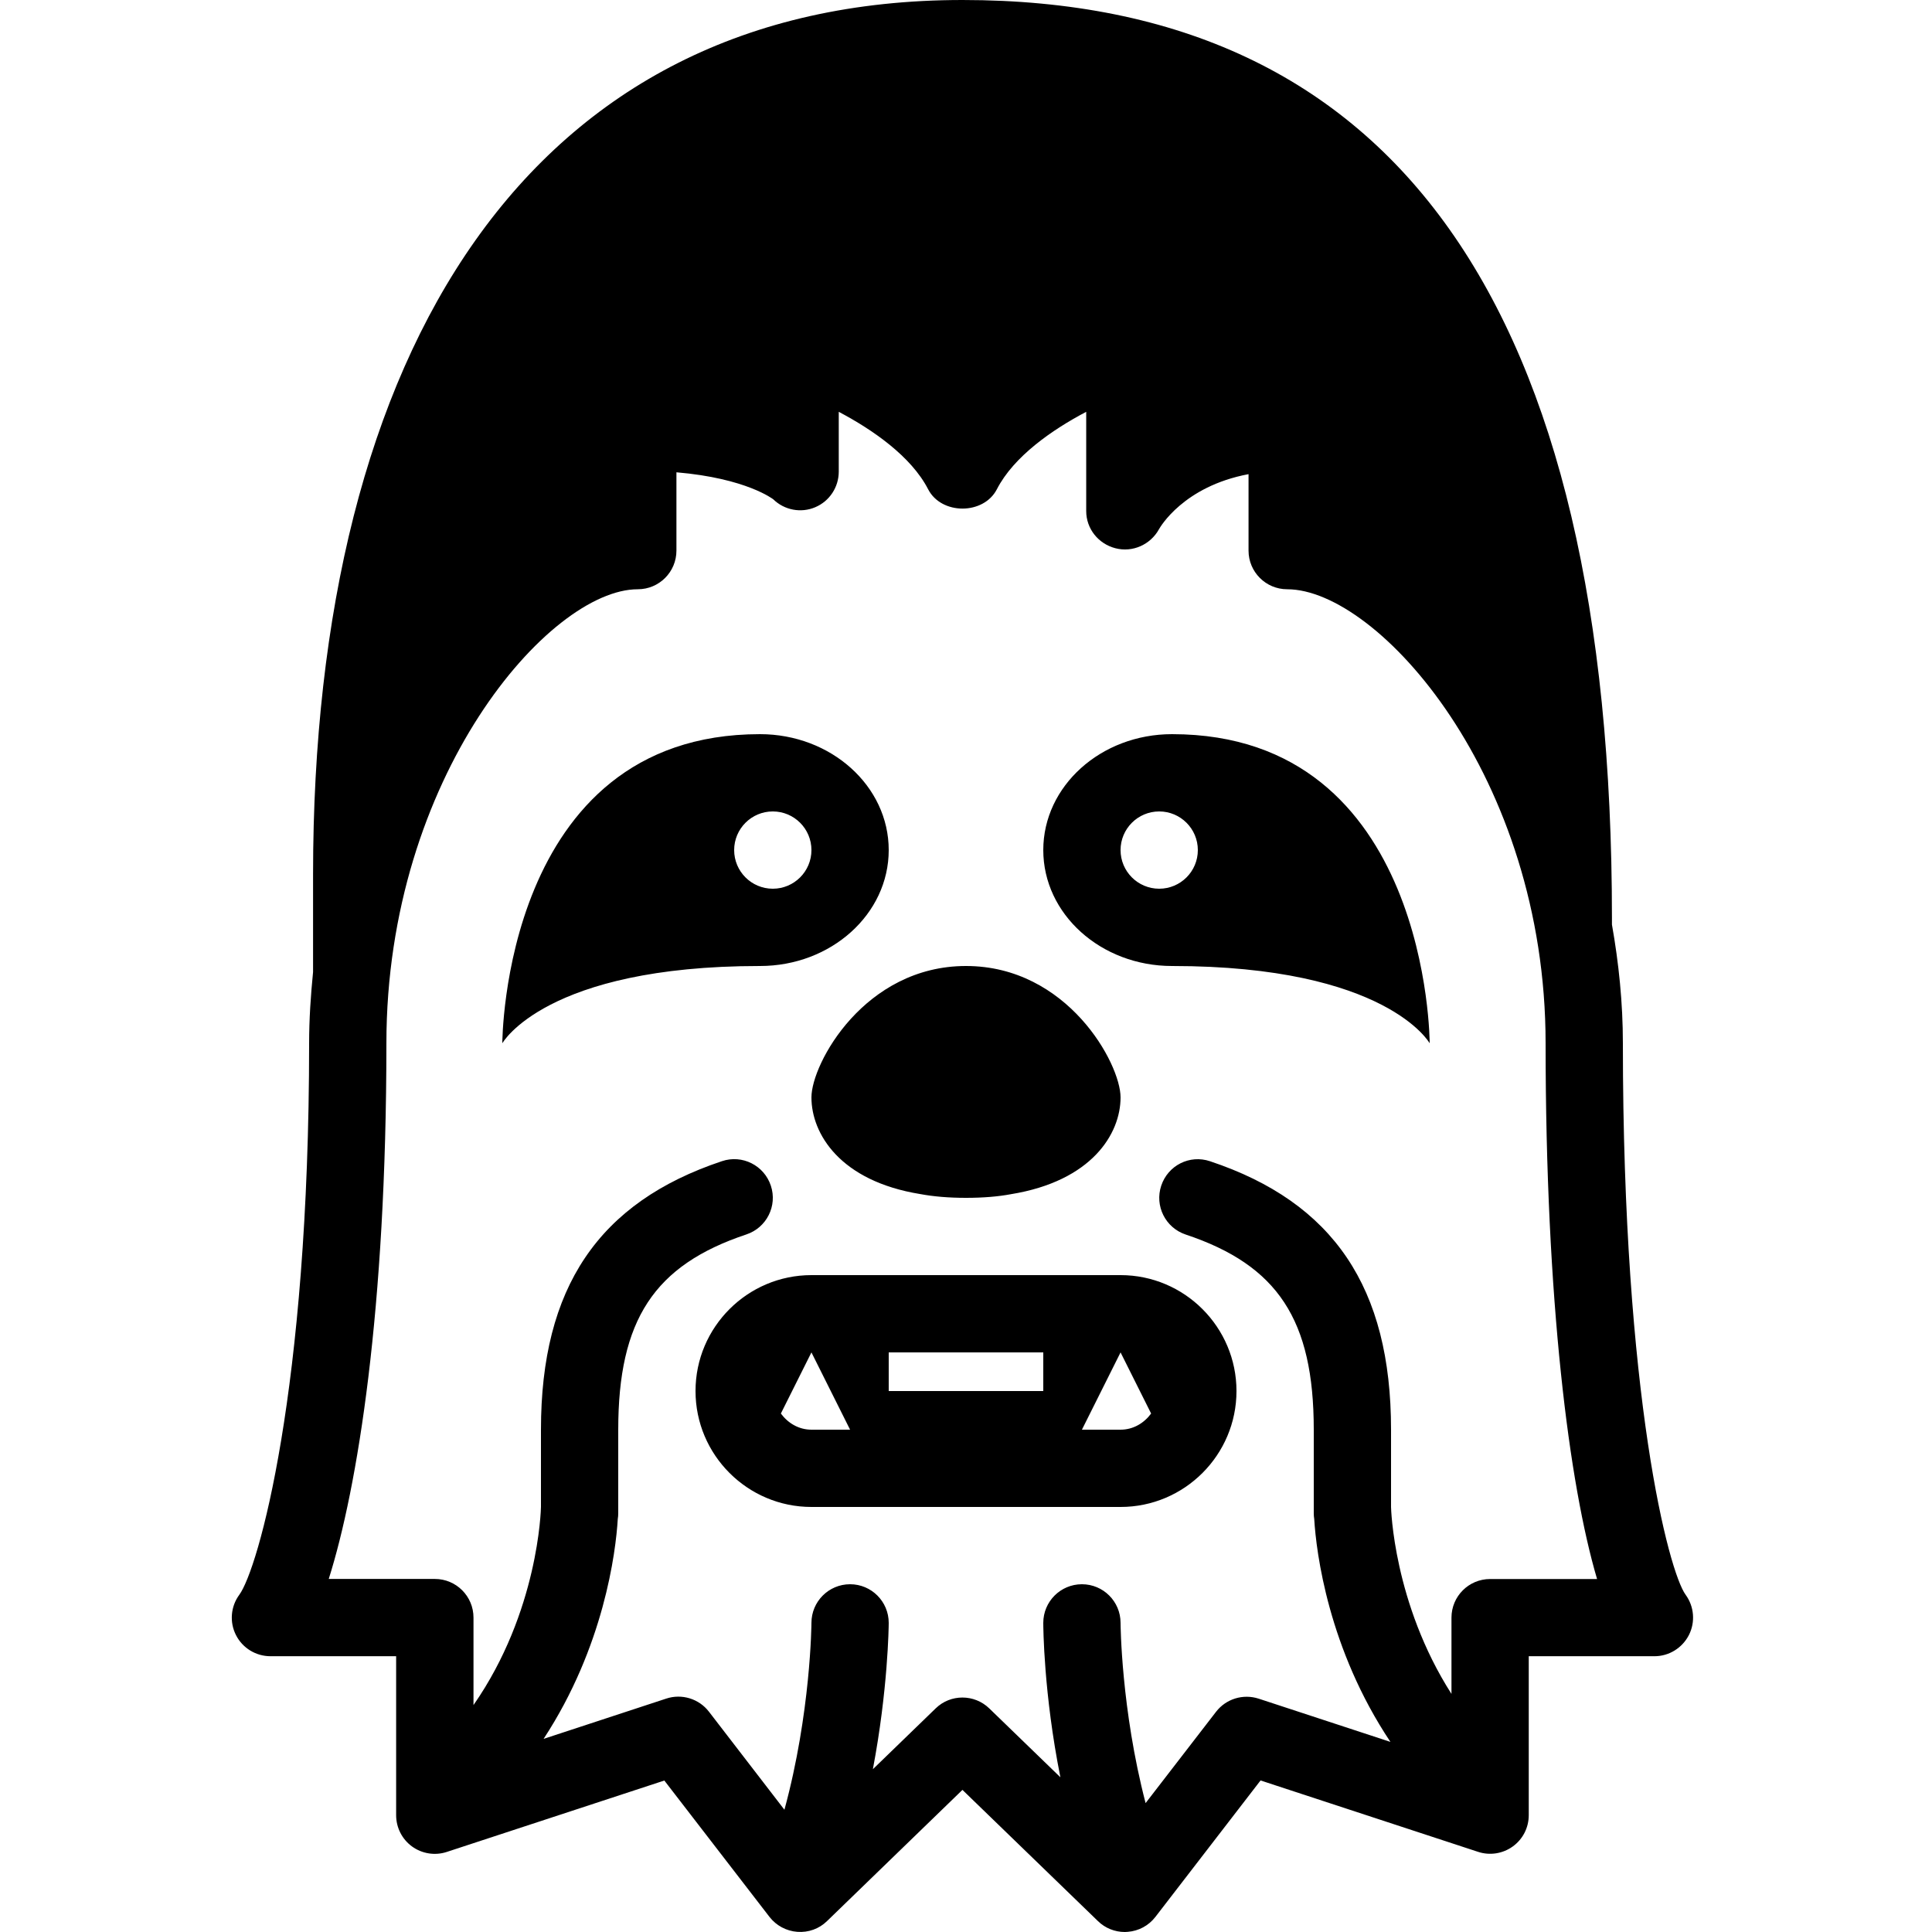 <svg xmlns="http://www.w3.org/2000/svg"  viewBox="0 0 50 50" width="100px" height="100px"><path d="M 24.908 0 C 13.703 0 8.102 9.048 8.102 22.623 L 8.102 25.156 C 8.042 25.761 8 26.373 8 27 C 8 36.01 6.676 40.615 6.193 41.273 C 5.97 41.576 5.936 41.98 6.107 42.316 C 6.277 42.652 6.623 42.863 7 42.863 L 10.252 42.863 L 10.252 46.977 C 10.252 47.298 10.405 47.599 10.664 47.787 C 10.923 47.975 11.259 48.028 11.562 47.928 L 17.193 46.08 L 19.914 49.609 C 20.088 49.834 20.351 49.975 20.635 49.996 C 20.923 50.017 21.198 49.918 21.402 49.719 L 24.908 46.322 L 28.416 49.719 C 28.602 49.901 28.852 50 29.111 50 C 29.136 50 29.16 49.999 29.184 49.996 C 29.468 49.975 29.728 49.835 29.902 49.609 L 32.623 46.078 L 38.254 47.926 C 38.558 48.026 38.893 47.973 39.152 47.785 C 39.412 47.597 39.564 47.298 39.564 46.977 L 39.564 42.863 L 42.818 42.863 C 43.194 42.863 43.538 42.649 43.709 42.314 C 43.879 41.979 43.845 41.575 43.623 41.271 C 43.189 40.676 42 36.189 42 27 C 42 25.948 41.893 24.922 41.717 23.928 L 41.717 23.756 C 41.717 7.919 36.114 4.7369516e-15 24.908 0 z M 21.707 10.658 C 22.583 11.12 23.582 11.811 24.02 12.662 C 24.363 13.329 25.455 13.329 25.799 12.662 C 26.236 11.811 27.234 11.119 28.111 10.658 L 28.111 13.227 C 28.111 13.683 28.424 14.073 28.865 14.188 C 29.312 14.305 29.774 14.095 29.994 13.697 C 30.023 13.645 30.627 12.588 32.312 12.271 L 32.312 14.25 C 32.312 14.802 32.76 15.25 33.312 15.25 C 35.661 15.25 40 20.096 40 27 C 40 33.688 40.61 38.42 41.332 40.865 L 38.564 40.865 C 38.011 40.865 37.564 41.313 37.564 41.865 L 37.564 43.838 C 36.06 41.487 36 39.027 36 39 L 36 37 C 36 33.325 34.511 31.118 31.316 30.053 C 30.787 29.875 30.228 30.161 30.053 30.684 C 29.878 31.208 30.161 31.774 30.684 31.949 C 33.07 32.744 34 34.161 34 37 L 34 39.16 C 34 39.212 34.004 39.264 34.012 39.312 C 34.064 40.18 34.378 42.676 35.984 45.08 L 32.574 43.961 C 32.172 43.831 31.73 43.965 31.471 44.301 L 29.648 46.664 C 29.014 44.23 29 42.024 29 41.998 C 28.999 41.446 28.552 41 28 41 L 27.998 41 C 27.446 41.001 27 41.448 27 42 C 27 42.096 27.009 43.829 27.443 45.996 L 25.604 44.215 C 25.411 44.027 25.159 43.932 24.908 43.932 C 24.657 43.932 24.408 44.025 24.215 44.213 L 22.59 45.787 C 22.981 43.728 23 42.093 23 42 C 23 41.448 22.553 41 22 41 C 21.447 41 21 41.448 21 42 C 21 42.025 20.984 44.327 20.301 46.836 L 18.348 44.299 C 18.089 43.962 17.645 43.827 17.244 43.959 L 14.068 45.002 C 15.629 42.622 15.937 40.17 15.988 39.312 C 15.996 39.264 16 39.212 16 39.16 L 16 37 C 16 34.161 16.929 32.743 19.316 31.947 C 19.84 31.772 20.124 31.208 19.949 30.684 C 19.775 30.161 19.211 29.874 18.684 30.051 C 15.488 31.117 14 33.325 14 37 L 14 38.998 C 13.999 39.065 13.937 41.71 12.254 44.127 L 12.254 41.863 C 12.254 41.311 11.807 40.863 11.254 40.863 L 8.508 40.863 C 9.254 38.503 10 33.902 10 27 C 10 20.096 14.22 15.25 16.506 15.25 C 17.059 15.25 17.506 14.802 17.506 14.25 L 17.506 12.223 C 19.325 12.378 20.009 12.922 20.012 12.922 C 20.3 13.203 20.73 13.284 21.098 13.127 C 21.468 12.971 21.707 12.607 21.707 12.205 L 21.707 10.658 z M 19.668 19 C 13.001 19 13 27 13 27 C 13 27 14.112 25 19.668 25 C 21.509 25 23 23.657 23 22 C 23 20.343 21.509 19 19.668 19 z M 30.332 19 C 28.491 19 27 20.343 27 22 C 27 23.657 28.491 25 30.332 25 C 35.888 25 37 27 37 27 C 37 27 36.999 19 30.332 19 z M 20 21 C 20.552 21 21 21.448 21 22 C 21 22.552 20.552 23 20 23 C 19.448 23 19 22.552 19 22 C 19 21.448 19.448 21 20 21 z M 30 21 C 30.552 21 31 21.448 31 22 C 31 22.552 30.552 23 30 23 C 29.448 23 29 22.552 29 22 C 29 21.448 29.448 21 30 21 z M 25 25 C 22.375 25 21 27.526 21 28.4 C 21 29.344 21.743 30.566 23.814 30.902 C 24.164 30.967 24.553 31 25 31 C 25.447 31 25.835 30.967 26.16 30.906 C 28.256 30.566 29 29.344 29 28.4 C 29 27.526 27.625 25 25 25 z M 21 33 C 19.346 33 18 34.346 18 36 C 18 37.654 19.346 39 21 39 L 29 39 C 30.654 39 32 37.654 32 36 C 32 34.346 30.654 33 29 33 L 21 33 z M 21 35 L 22 37 L 21 37 C 20.67 37 20.391 36.829 20.209 36.582 L 21 35 z M 23 35 L 27 35 L 27 36 L 23 36 L 23 35 z M 29 35 L 29.791 36.582 C 29.609 36.829 29.33 37 29 37 L 28 37 L 29 35 z"/></svg>
